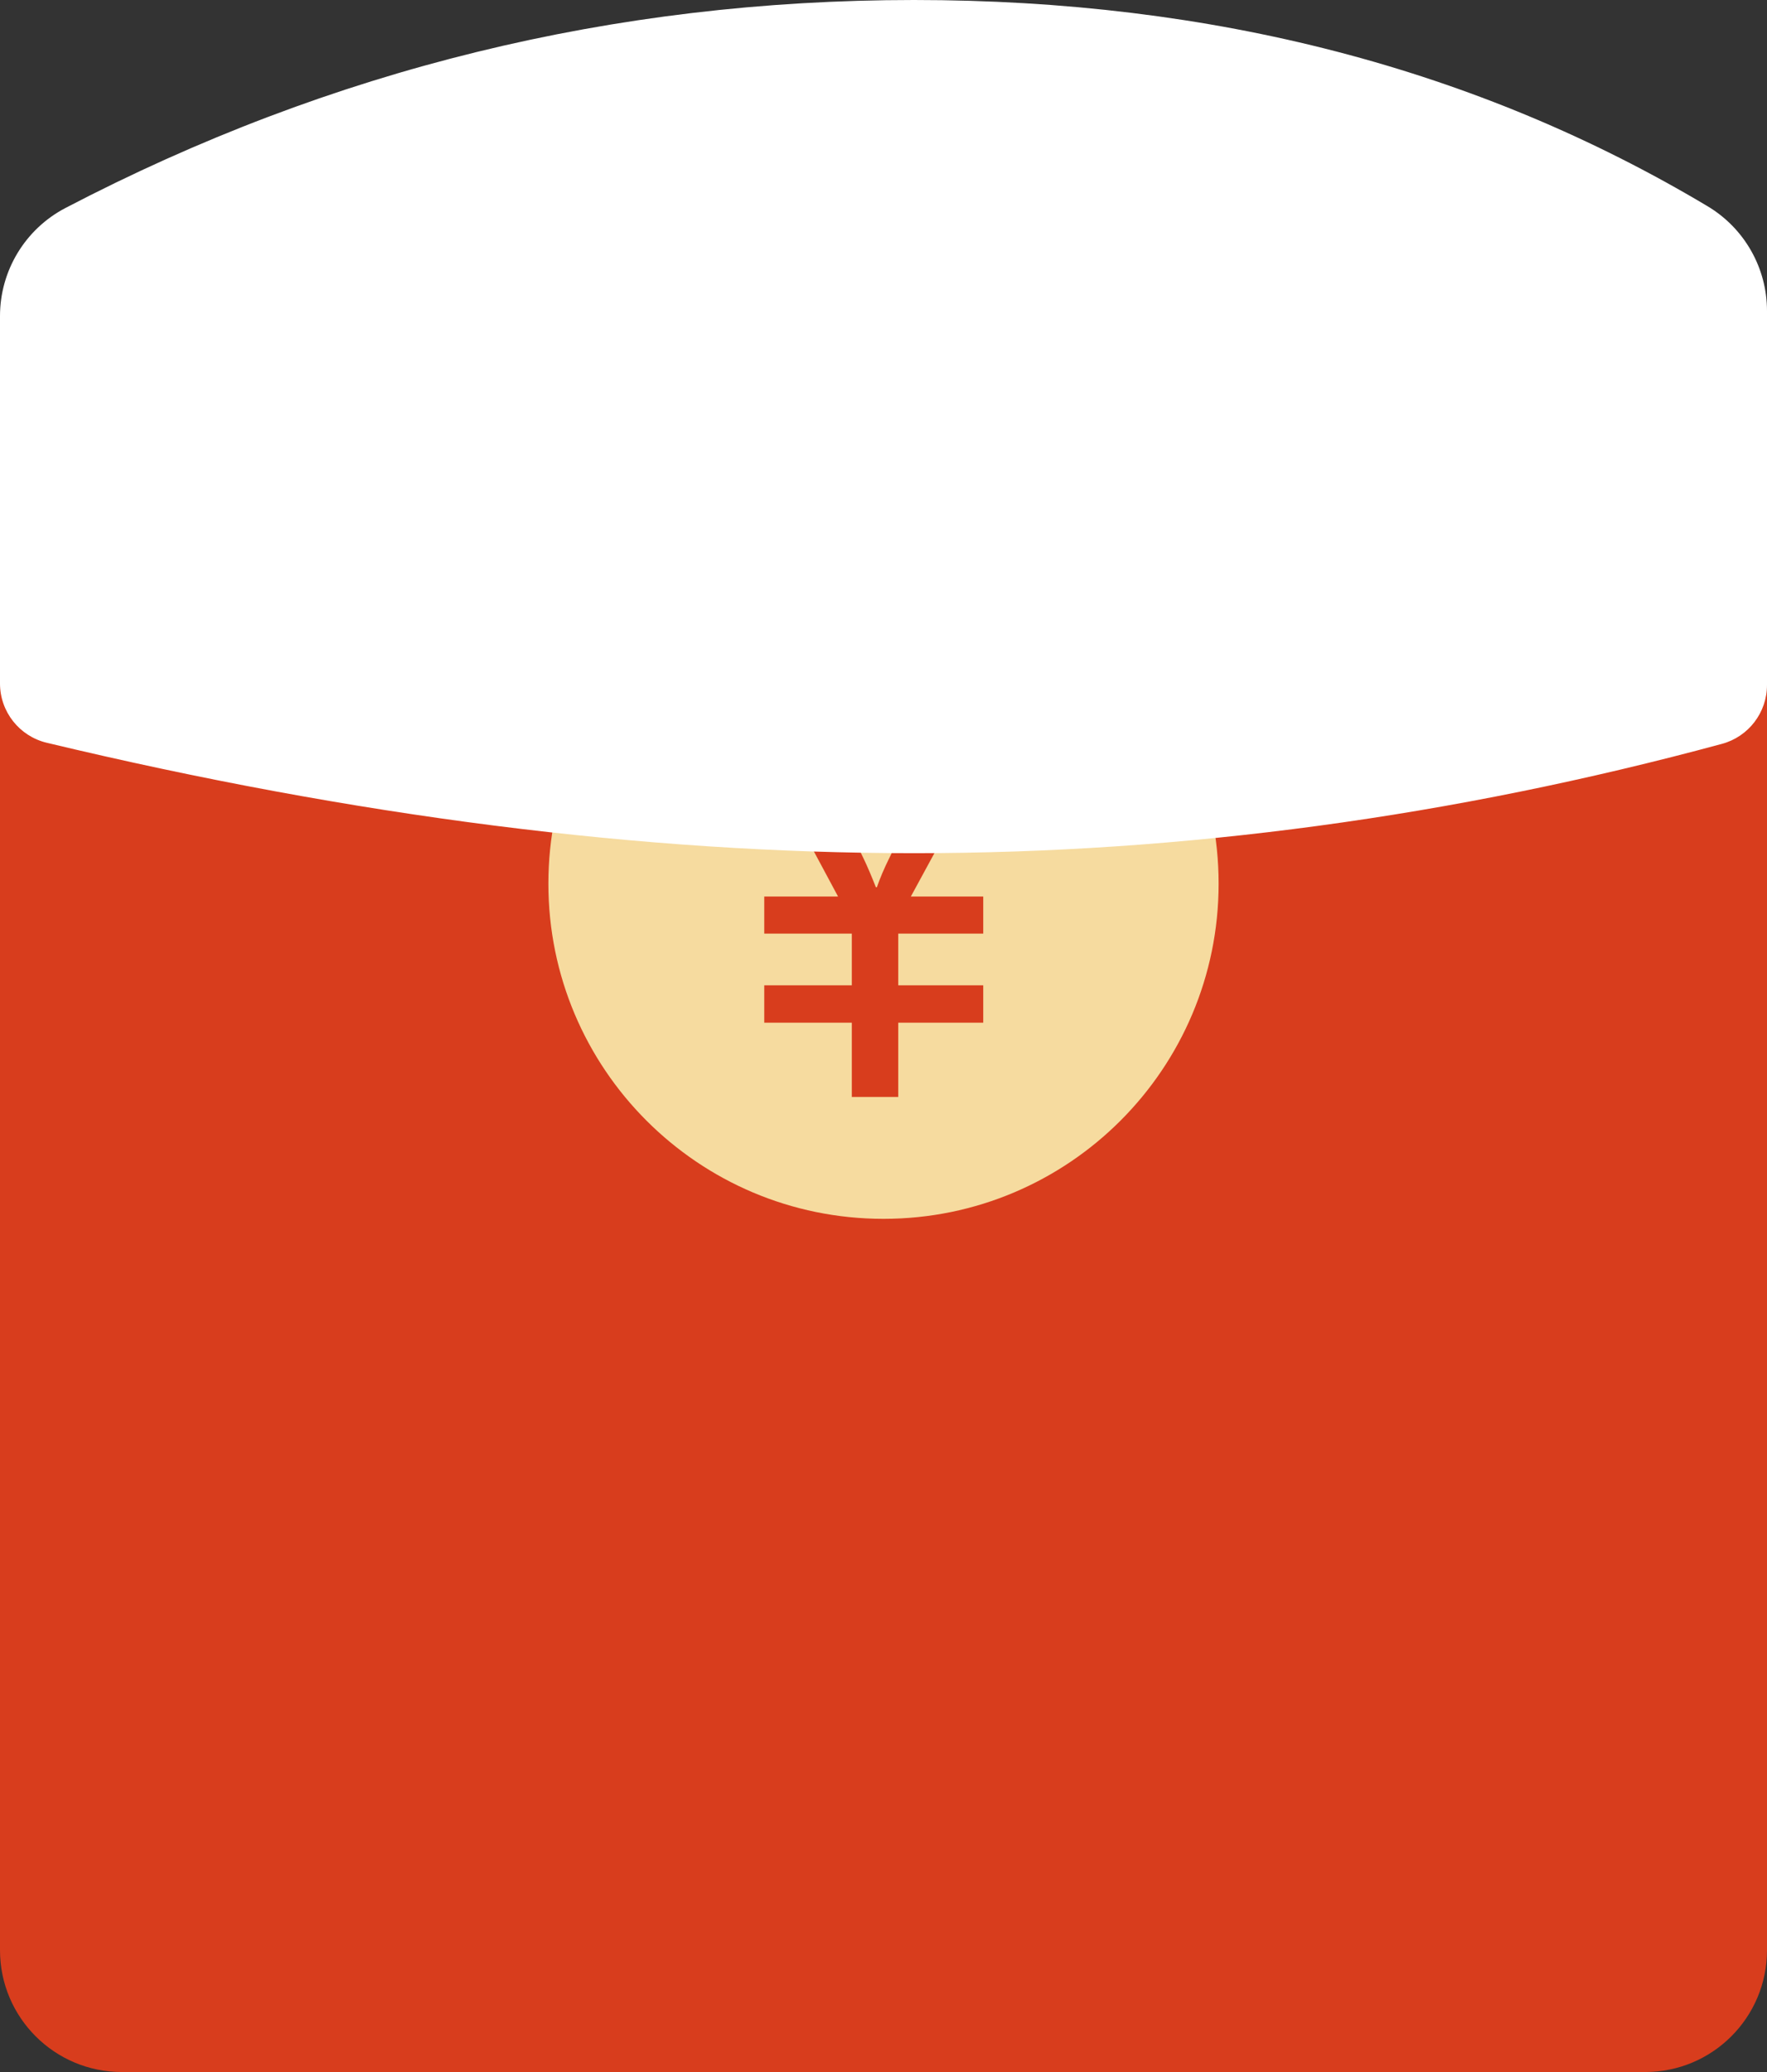 <?xml version="1.0" encoding="UTF-8"?>
<svg width="29px" height="34px" viewBox="0 0 29 34" version="1.1" xmlns="http://www.w3.org/2000/svg" xmlns:xlink="http://www.w3.org/1999/xlink">
    <rect x="0" y="0" width="29" height="34" fill="#333333" stroke="none"/>
    <!-- Generator: Sketch 52.5 (67469) - http://www.bohemiancoding.com/sketch -->
    <title>Currency/hb_hp</title>
    <desc>Created with Sketch.</desc>
    <g id="Currency/hb_hp" stroke="none" stroke-width="1" fill="none" fill-rule="evenodd">
        <g id="hb" fill-rule="nonzero">
            <path d="M2,5 L27,5 C28.105,5 29,5.895 29,7 L29,32 C29,33.105 28.105,34 27,34 L2,34 C0.895,34 1.3527075e-16,33.105 0,32 L0,7 C-1.3527075e-16,5.895 0.895,5 2,5 Z" id="Rectangle" fill="#D83D1D"></path>
            <path d="M14.5,20 C11.462,20 9,17.538 9,14.5 C9,11.462 11.462,9 14.5,9 C17.538,9 20,11.462 20,14.5 C20,17.538 17.538,20 14.5,20 Z M16.449,11.949 L15.633,11.949 L14.594,14.082 C14.51,14.251 14.443,14.41 14.391,14.559 L14.375,14.559 C14.302,14.374 14.237,14.221 14.18,14.102 L13.145,11.949 L12.273,11.949 L13.754,14.711 L12.543,14.711 L12.543,15.32 L13.98,15.32 L13.98,16.168 L12.543,16.168 L12.543,16.781 L13.98,16.781 L13.98,18 L14.742,18 L14.742,16.781 L16.137,16.781 L16.137,16.168 L14.742,16.168 L14.742,15.32 L16.137,15.32 L16.137,14.711 L14.949,14.711 L16.449,11.949 Z" id="Combined-Shape" fill="#F6DB9F"></path>
            <path d="M0.767,1.812 C5.813,0.604 10.558,-1.39482258e-14 15,-1.42108547e-14 C19.42,-1.42108547e-14 23.841,0.598 28.261,1.794 L28.261,1.794 C28.697,1.912 29,2.308 29,2.76 L29,8.898 C29,9.602 28.63,10.254 28.026,10.615 C24.248,12.872 19.906,14 15,14 C10.074,14 5.432,12.862 1.074,10.587 L1.074,10.587 C0.414,10.242 -4.34204877e-14,9.559 -4.21884749e-14,8.814 L-1.44056507e-05,2.785 C-1.44056507e-05,2.322 0.317,1.92 0.767,1.812 Z" id="Rectangle" fill="#FFFFFF" transform="translate(14.5, 7) scale(1, -1) translate(-14.5, -7) "></path>
        </g>
    </g>
</svg>